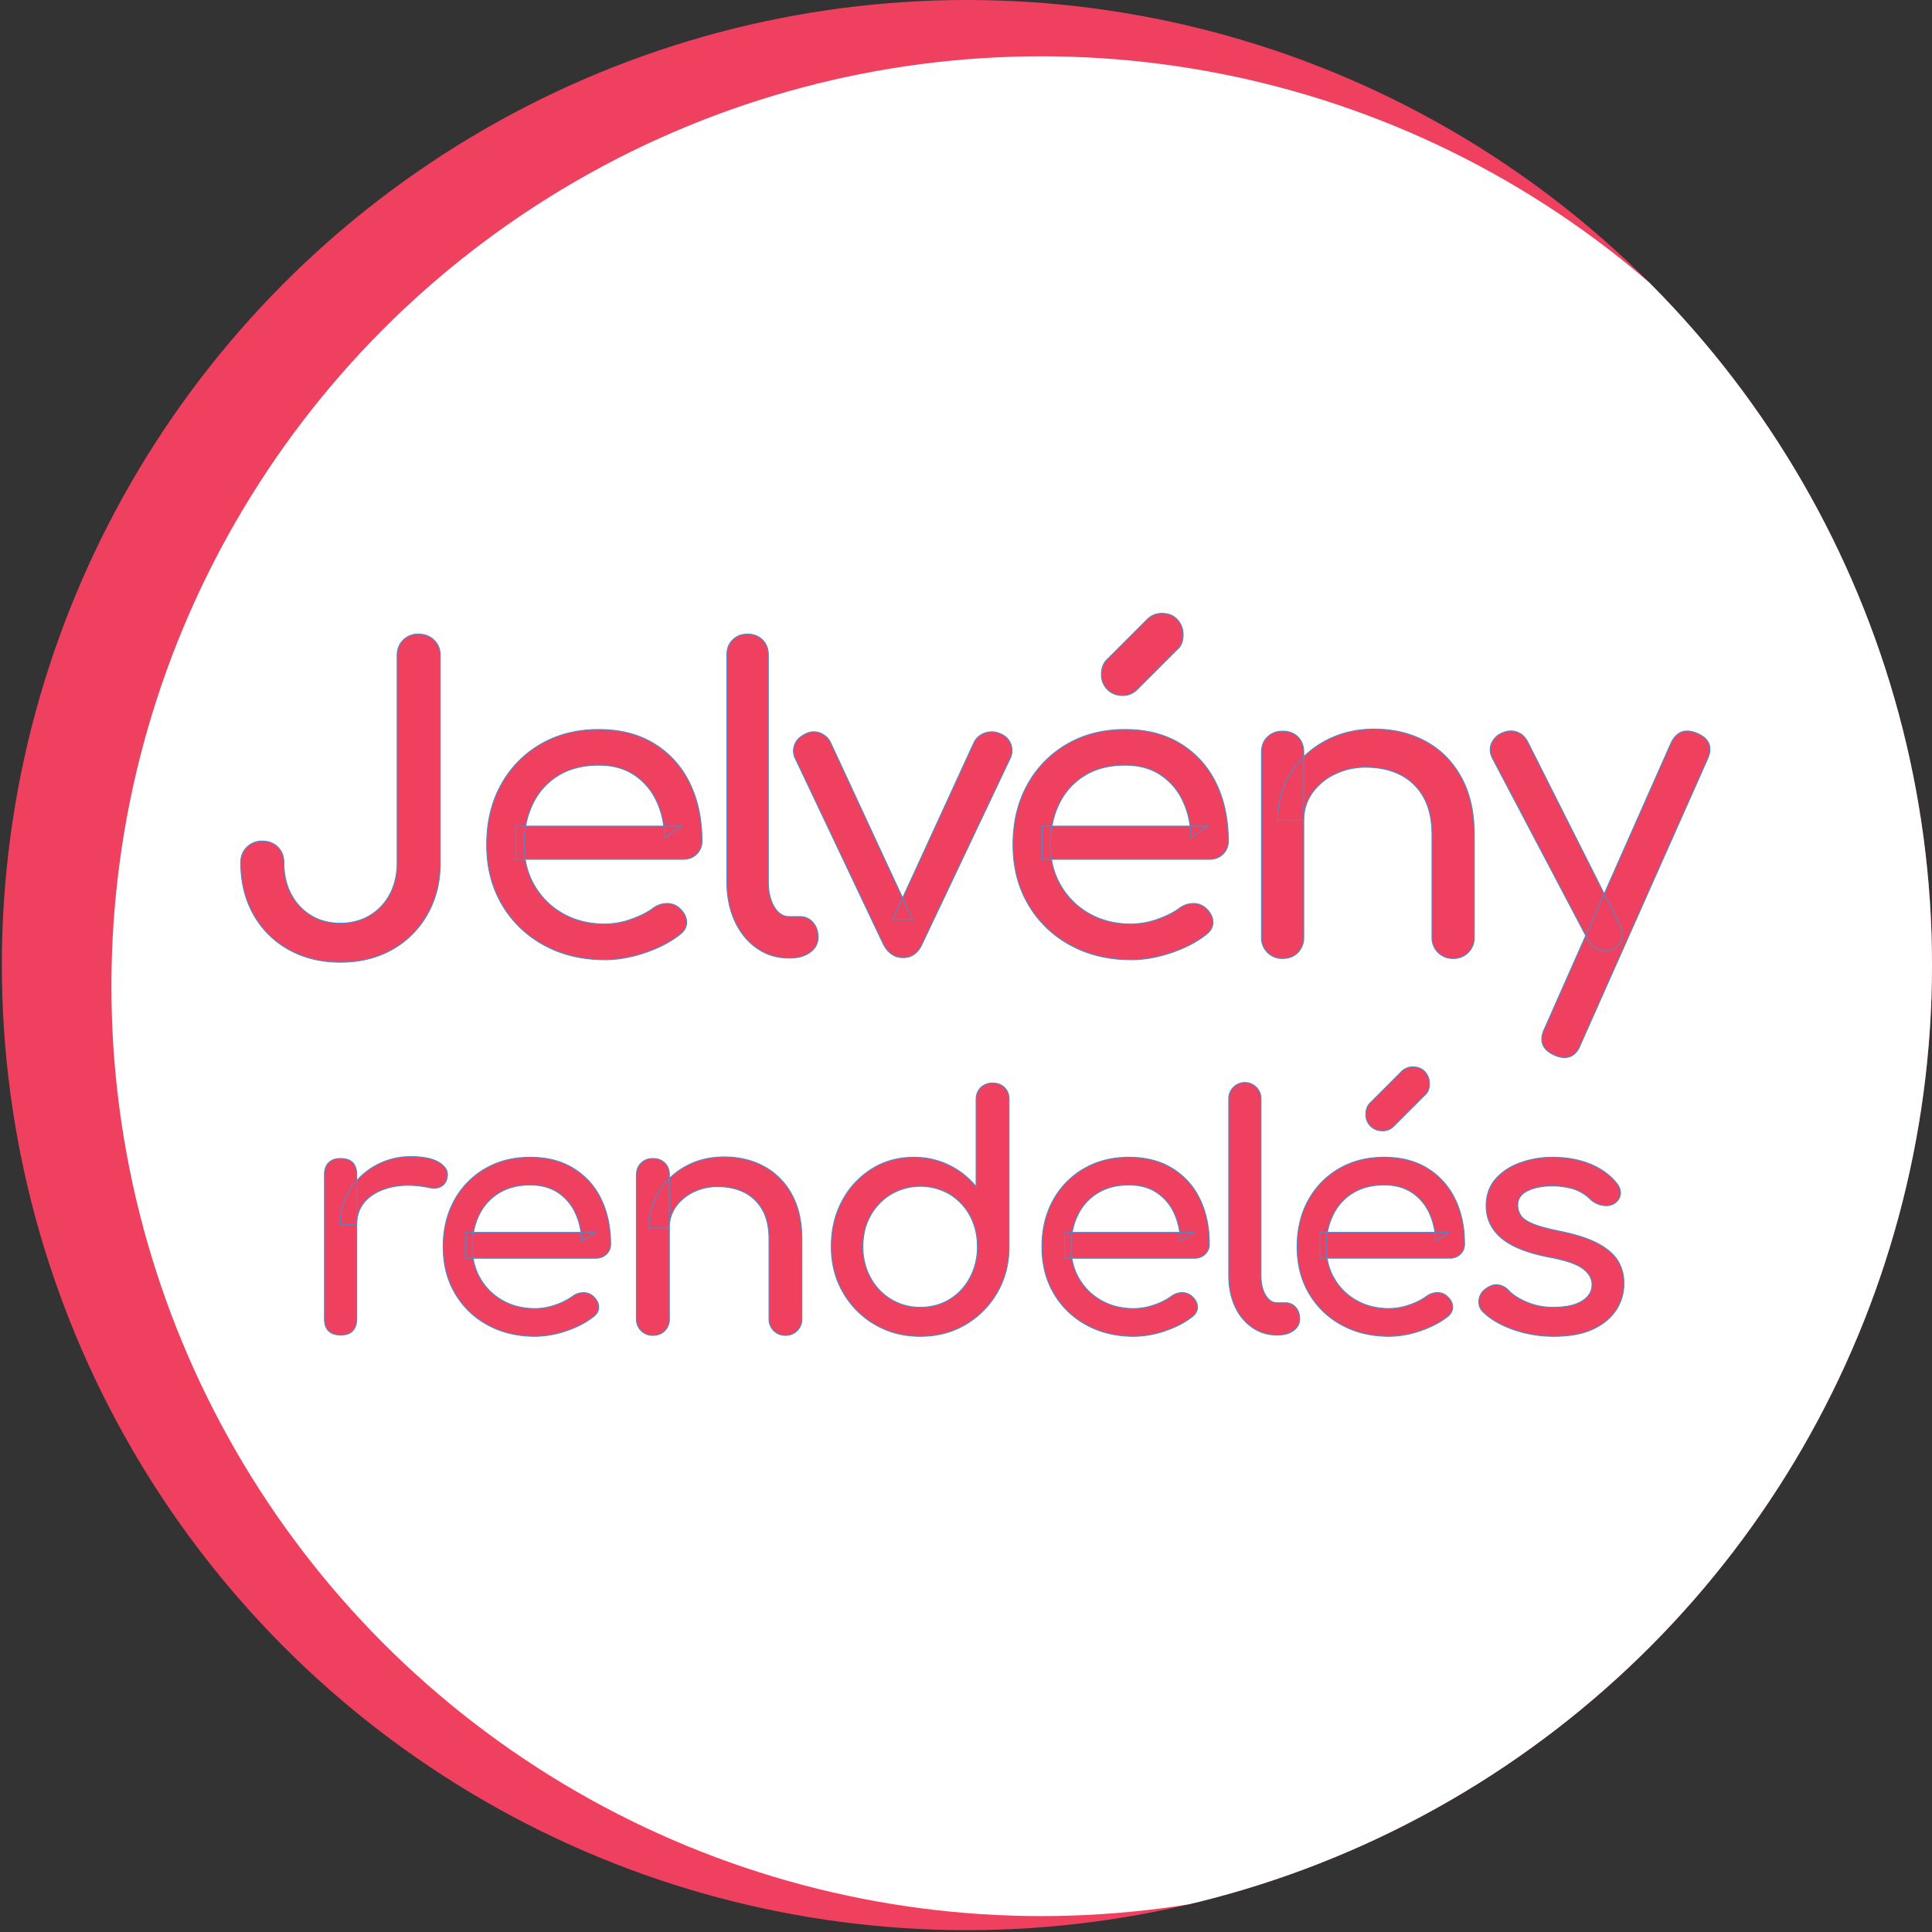 <svg xmlns="http://www.w3.org/2000/svg" xmlns:xlink="http://www.w3.org/1999/xlink" viewBox="0 0 2096 2096"><rect x="0" y="0" width="2096" height="2096" fill="#333333" stroke="none"/><defs><clipPath id="clip-path"><circle cx="1049" cy="1047" r="1047" style="fill:none"/></clipPath></defs><g id="jelvenyrendeles"><g style="clip-path:url(#clip-path)"><circle cx="1049" cy="1047" r="1047" style="fill:#ef415f"/><circle cx="1129.71" cy="1069.9" r="1008.83" style="fill:#fff"/><path d="M369.16,1043.87q-31.52,0-56-13.73a97.63,97.63,0,0,1-38.25-38.25q-13.72-24.52-13.72-56,0-10.35,6.75-16.88a23.05,23.05,0,0,1,16.65-6.52q10.33,0,16.87,6.52T308,935.87q0,19.35,7.87,34.2a58.56,58.56,0,0,0,21.6,23.17q13.72,8.34,31.73,8.33t31.95-8.33a58.11,58.11,0,0,0,21.82-23.17q7.88-14.85,7.88-34.2V711.32q0-10.35,6.52-16.88a22.3,22.3,0,0,1,16.43-6.52q10.33,0,17.1,6.52t6.75,16.88V935.87q0,31.5-13.95,56a99.7,99.7,0,0,1-38.25,38.25Q401.11,1043.88,369.16,1043.87Z" style="fill:#ef415f;stroke:#488ccb;stroke-miterlimit:10"/><path d="M656.25,1041.17q-37.35,0-66.37-16a116.74,116.74,0,0,1-45.45-44.1Q528,953,528,916.52q0-36.9,15.53-65a113.57,113.57,0,0,1,43-44.1q27.45-16,63-16,35.1,0,60.3,15.52a101.25,101.25,0,0,1,38.48,42.75q13.26,27.24,13.27,62.78a18.82,18.82,0,0,1-5.85,14.17q-5.85,5.64-14.85,5.63H559.5v-36h180l-18.45,12.6q-.45-22.5-9-40.28a68.31,68.31,0,0,0-24.3-28.12Q672,830.12,649.5,830.12q-25.65,0-43.87,11.25A72.47,72.47,0,0,0,578,872.19q-9.45,19.57-9.45,44.33t11.25,44.1a82.2,82.2,0,0,0,31,30.6q19.8,11.25,45.45,11.25a85.4,85.4,0,0,0,28.58-5.18q14.61-5.16,23.62-11.92a25.61,25.61,0,0,1,14.63-5.18,19.67,19.67,0,0,1,13.72,4.73q7.65,6.75,8.1,14.85t-7.2,14q-15.3,12.15-38,19.8T656.25,1041.17Z" style="fill:#ef415f;stroke:#488ccb;stroke-miterlimit:10"/><path d="M856.05,1039.37q-19.81,0-35.1-10.8T797.1,999.09q-8.57-18.66-8.55-43V710.42q0-9.9,6.3-16.2t16.2-6.3q9.88,0,16.2,6.3t6.3,16.2v245.7q0,16.65,6.3,27.45t16.2,10.8H867.3a18.69,18.69,0,0,1,14.62,6.3q5.63,6.3,5.63,16.2t-8.55,16.2q-8.57,6.3-22,6.3Z" style="fill:#ef415f;stroke:#488ccb;stroke-miterlimit:10"/><path d="M979.79,1038.92q-13.95,0-21.6-14.85l-95.4-201.15a18.27,18.27,0,0,1-.67-15.08q2.91-7.43,11.47-11.47A18.85,18.85,0,0,1,889.12,795,20.76,20.76,0,0,1,901,805.37l89.1,192.15h-21.6l88.2-192.15A20.7,20.7,0,0,1,1069.12,795a22.17,22.17,0,0,1,16.87,1.35,19,19,0,0,1,10.8,11.25,19.46,19.46,0,0,1-.9,15.3l-95.4,201.15Q993.74,1038.92,979.79,1038.92Z" style="fill:#ef415f;stroke:#488ccb;stroke-miterlimit:10"/><path d="M1227.29,1041.17q-37.35,0-66.37-16a116.67,116.67,0,0,1-45.45-44.1Q1099,953,1099,916.52q0-36.9,15.53-65a113.57,113.57,0,0,1,43-44.1q27.45-16,63-16,35.1,0,60.3,15.52a101.25,101.25,0,0,1,38.48,42.75q13.26,27.24,13.27,62.78a18.82,18.82,0,0,1-5.85,14.17q-5.85,5.64-14.85,5.63H1130.54v-36h180l-18.45,12.6q-.45-22.5-9-40.28a68.31,68.31,0,0,0-24.3-28.12q-15.75-10.35-38.25-10.35-25.65,0-43.87,11.25A72.47,72.47,0,0,0,1149,872.19q-9.45,19.57-9.45,44.33t11.25,44.1a82.2,82.2,0,0,0,31,30.6q19.8,11.25,45.45,11.25a85.45,85.45,0,0,0,28.58-5.18q14.61-5.16,23.62-11.92a25.58,25.58,0,0,1,14.63-5.18,19.67,19.67,0,0,1,13.72,4.73q7.65,6.75,8.1,14.85t-7.2,14q-15.3,12.15-38,19.8T1227.29,1041.17Zm-9.45-286.65a22.33,22.33,0,0,1-22.95-22.95q0-9.45,5.4-15.3l44.1-44.1a22.09,22.09,0,0,1,16.2-6.75q10.35,0,16.65,6.75a23.48,23.48,0,0,1,6.3,16.65,26.86,26.86,0,0,1-1.35,8.55,16.43,16.43,0,0,1-5,7.2l-43.65,43.65A21.37,21.37,0,0,1,1217.84,754.52Z" style="fill:#ef415f;stroke:#488ccb;stroke-miterlimit:10"/><path d="M1391.54,1039.82a22.31,22.31,0,0,1-23-22.95V816.17q0-10.35,6.52-16.65t16.43-6.3q10.34,0,16.65,6.3t6.3,16.65v200.7a22.71,22.71,0,0,1-6.3,16.42Q1401.88,1039.82,1391.54,1039.82Zm185,0a22.31,22.31,0,0,1-23-22.95V906.17q0-25.65-9.45-41.85a59.54,59.54,0,0,0-25.43-24.08q-16-7.86-36.67-7.87a75.37,75.37,0,0,0-34.2,7.65,63.78,63.78,0,0,0-24.3,20.47,50,50,0,0,0-9,29.48h-28.35q0-28.35,13.72-50.63A99,99,0,0,1,1437.44,804q23.83-13,53.55-13,31,0,55.57,13.27t38.7,38.93q14.17,25.65,14.18,63v110.7a22.33,22.33,0,0,1-23,22.95Z" style="fill:#ef415f;stroke:#488ccb;stroke-miterlimit:10"/><path d="M1750.18,1029.47q-8.55,3.6-16,.67t-11.93-11.47l-103-195.75q-4.5-8.55-1.12-16.43A21.37,21.37,0,0,1,1630,795q8.55-3.6,16.2-.68t11.7,11.48l98.55,195.75q4.5,8.55,3.38,16.42T1750.18,1029.47Zm-53.1,117.9a28.34,28.34,0,0,1-10.8-2.7q-19.8-9-10.8-28.35l137.25-310q9-18.9,28.35-10.8,20.25,8.55,11.25,28.35l-137.7,309.6Q1709.23,1147.36,1697.08,1147.37Z" style="fill:#ef415f;stroke:#488ccb;stroke-miterlimit:10"/><path d="M369.5,1448.35q-8.4,0-12.95-4.37T352,1430.85V1274.4q0-8.4,4.55-13t12.95-4.55q8.75,0,13.13,4.38T387,1274.4v156.45q0,8.4-4.37,13T369.5,1448.35Zm-.35-119.7q0-21,10.33-37.62a75.71,75.71,0,0,1,27.82-26.43,77.5,77.5,0,0,1,38.5-9.8q21,0,31.33,6.83T485,1277.9a13.46,13.46,0,0,1-4,7.53,13.86,13.86,0,0,1-6.83,3.32,20.66,20.66,0,0,1-8.4-.35q-22.39-4.55-40.25-.7t-28.17,14.35q-10.33,10.5-10.33,26.6Z" style="fill:#ef415f;stroke:#488ccb;stroke-miterlimit:10"/><path d="M580.55,1449.75q-29.06,0-51.62-12.42a90.81,90.81,0,0,1-35.35-34.3q-12.78-21.87-12.78-50.23,0-28.69,12.08-50.57a88.3,88.3,0,0,1,33.42-34.3q21.35-12.42,49-12.43,27.3,0,46.9,12.08a78.71,78.71,0,0,1,29.93,33.25q10.32,21.18,10.32,48.82a14.67,14.67,0,0,1-4.55,11,16,16,0,0,1-11.55,4.37h-141v-28h140l-14.35,9.8a74.92,74.92,0,0,0-7-31.32,53.11,53.11,0,0,0-18.9-21.88q-12.25-8-29.75-8.05-19.95,0-34.12,8.75a56.43,56.43,0,0,0-21.53,24q-7.35,15.23-7.35,34.47t8.75,34.3a63.81,63.81,0,0,0,24.15,23.8q15.4,8.76,35.35,8.75a66.54,66.54,0,0,0,22.23-4,69,69,0,0,0,18.37-9.28,19.91,19.91,0,0,1,11.38-4A15.3,15.3,0,0,1,643.2,1406q6,5.25,6.3,11.55t-5.6,10.85q-11.89,9.45-29.57,15.4A105.8,105.8,0,0,1,580.55,1449.75Z" style="fill:#ef415f;stroke:#488ccb;stroke-miterlimit:10"/><path d="M708.3,1448.7a17.34,17.34,0,0,1-17.85-17.85v-156.1q0-8,5.07-13a17.67,17.67,0,0,1,12.78-4.9q8,0,13,4.9t4.9,13v156.1a17.67,17.67,0,0,1-4.9,12.78Q716.35,1448.7,708.3,1448.7Zm143.85,0a17.34,17.34,0,0,1-17.85-17.85v-86.1q0-19.95-7.35-32.55a46.29,46.29,0,0,0-19.78-18.72q-12.42-6.12-28.52-6.13a58.72,58.72,0,0,0-26.6,6,49.67,49.67,0,0,0-18.9,15.93,38.89,38.89,0,0,0-7,22.92h-22q0-22.05,10.67-39.37A77.11,77.11,0,0,1,744,1265.3q18.54-10.14,41.65-10.15,24.15,0,43.22,10.33a74.43,74.43,0,0,1,30.1,30.27q11,19.95,11,49v86.1a17.35,17.35,0,0,1-17.85,17.85Z" style="fill:#ef415f;stroke:#488ccb;stroke-miterlimit:10"/><path d="M998.45,1449.75q-27.3,0-49.18-12.77a94.59,94.59,0,0,1-34.65-34.83q-12.78-22.05-12.77-49.7t11.72-49.52a90.82,90.82,0,0,1,32-34.65q20.28-12.78,45.85-12.78a86.15,86.15,0,0,1,67.55,31.85v-94.5q0-8,5.07-12.95a17.67,17.67,0,0,1,12.78-4.9q8,0,13,4.9t4.9,12.95v159.6q0,27.66-12.78,49.7a95,95,0,0,1-34.47,34.83Q1025.74,1449.76,998.45,1449.75Zm0-31.5q17.85,0,31.85-8.57a60.76,60.76,0,0,0,22-23.63,70.16,70.16,0,0,0,8.05-33.6q0-18.9-8.05-33.6a61.44,61.44,0,0,0-22-23.27,63.09,63.09,0,0,0-63.53,0,62.19,62.19,0,0,0-22.4,23.27q-8.22,14.7-8.22,33.6a68.91,68.91,0,0,0,8.22,33.6,61.47,61.47,0,0,0,22.4,23.63A60,60,0,0,0,998.45,1418.25Z" style="fill:#ef415f;stroke:#488ccb;stroke-miterlimit:10"/><path d="M1230.14,1449.75q-29.06,0-51.62-12.42a90.81,90.81,0,0,1-35.35-34.3q-12.78-21.87-12.78-50.23,0-28.69,12.08-50.57a88.3,88.3,0,0,1,33.42-34.3q21.34-12.42,49-12.43,27.3,0,46.9,12.08a78.71,78.71,0,0,1,29.93,33.25Q1312,1322,1312,1349.65a14.67,14.67,0,0,1-4.55,11,16,16,0,0,1-11.55,4.37h-141v-28h140l-14.35,9.8a74.92,74.92,0,0,0-7-31.32,53.11,53.11,0,0,0-18.9-21.88q-12.26-8-29.75-8.05-20,0-34.12,8.75a56.43,56.43,0,0,0-21.53,24q-7.35,15.23-7.35,34.47t8.75,34.3a63.81,63.81,0,0,0,24.15,23.8q15.4,8.76,35.35,8.75a66.54,66.54,0,0,0,22.23-4,69,69,0,0,0,18.37-9.28,19.91,19.91,0,0,1,11.38-4,15.3,15.3,0,0,1,10.67,3.67q6,5.25,6.3,11.55t-5.6,10.85q-11.9,9.45-29.57,15.4A105.8,105.8,0,0,1,1230.14,1449.75Z" style="fill:#ef415f;stroke:#488ccb;stroke-miterlimit:10"/><path d="M1385.54,1448.35a46.14,46.14,0,0,1-27.3-8.4,55.69,55.69,0,0,1-18.55-22.92q-6.66-14.52-6.65-33.43V1192.5a17.51,17.51,0,1,1,35,0v191.1q0,13,4.9,21.35t12.6,8.4h8.75a14.56,14.56,0,0,1,11.37,4.9q4.38,4.9,4.38,12.6t-6.65,12.6q-6.66,4.9-17.15,4.9Z" style="fill:#ef415f;stroke:#488ccb;stroke-miterlimit:10"/><path d="M1507,1449.75q-29.06,0-51.62-12.42A90.81,90.81,0,0,1,1420,1403q-12.78-21.87-12.78-50.23,0-28.69,12.08-50.57a88.3,88.3,0,0,1,33.42-34.3q21.35-12.42,49-12.43,27.3,0,46.9,12.08a78.71,78.71,0,0,1,29.93,33.25q10.32,21.18,10.32,48.82a14.67,14.67,0,0,1-4.55,11,16,16,0,0,1-11.55,4.37h-141v-28h140l-14.35,9.8a74.92,74.92,0,0,0-7-31.32,53.11,53.11,0,0,0-18.9-21.88q-12.26-8-29.75-8.05-19.95,0-34.12,8.75a56.43,56.43,0,0,0-21.53,24q-7.35,15.23-7.35,34.47t8.75,34.3a63.81,63.81,0,0,0,24.15,23.8q15.4,8.76,35.35,8.75a66.54,66.54,0,0,0,22.23-4,69,69,0,0,0,18.37-9.28,19.91,19.91,0,0,1,11.38-4,15.3,15.3,0,0,1,10.67,3.67q6,5.25,6.3,11.55t-5.6,10.85q-11.89,9.45-29.57,15.4A105.8,105.8,0,0,1,1507,1449.75Zm-7.35-223a17.35,17.35,0,0,1-17.85-17.85q0-7.35,4.2-11.9l34.3-34.3a17.18,17.18,0,0,1,12.6-5.25q8.05,0,12.95,5.25a18.25,18.25,0,0,1,4.9,13,20.86,20.86,0,0,1-1,6.65,12.73,12.73,0,0,1-3.85,5.6l-33.95,34A16.61,16.61,0,0,1,1499.63,1226.8Z" style="fill:#ef415f;stroke:#488ccb;stroke-miterlimit:10"/><path d="M1686.53,1449.75a132.34,132.34,0,0,1-45.33-7.52q-20.82-7.53-32.37-19.08a15.25,15.25,0,0,1-4.38-12.77,16.85,16.85,0,0,1,6.83-11.73q7-5.6,13.82-4.72a18.94,18.94,0,0,1,11.73,6.12q5.94,6.66,19.07,12.43a71.8,71.8,0,0,0,29.23,5.77q20.3,0,31-6.65t11-17.15q.34-10.5-10-18.2t-37.62-12.6q-35.35-7-51.28-21t-15.92-34.3q0-17.85,10.5-29.57t27-17.5a102.77,102.77,0,0,1,34.3-5.78q23.1,0,41,7.35t28.35,20.3q4.89,5.61,4.55,11.73t-6,10.32q-5.61,3.85-13.3,2.45a25,25,0,0,1-13-6.3,47.77,47.77,0,0,0-18.9-11.55,79.28,79.28,0,0,0-23.45-3.15q-15.41,0-26.08,5.25t-10.67,15.4a20.28,20.28,0,0,0,3.32,11.38q3.33,5.07,13.13,9.1t28.7,7.87q26.25,5.25,41.47,13.3t21.88,18.73a45.72,45.72,0,0,1,6.65,24.67,51.41,51.41,0,0,1-8.58,29.05q-8.58,13-25.2,20.65T1686.53,1449.75Z" style="fill:#ef415f;stroke:#488ccb;stroke-miterlimit:10"/></g></g></svg>